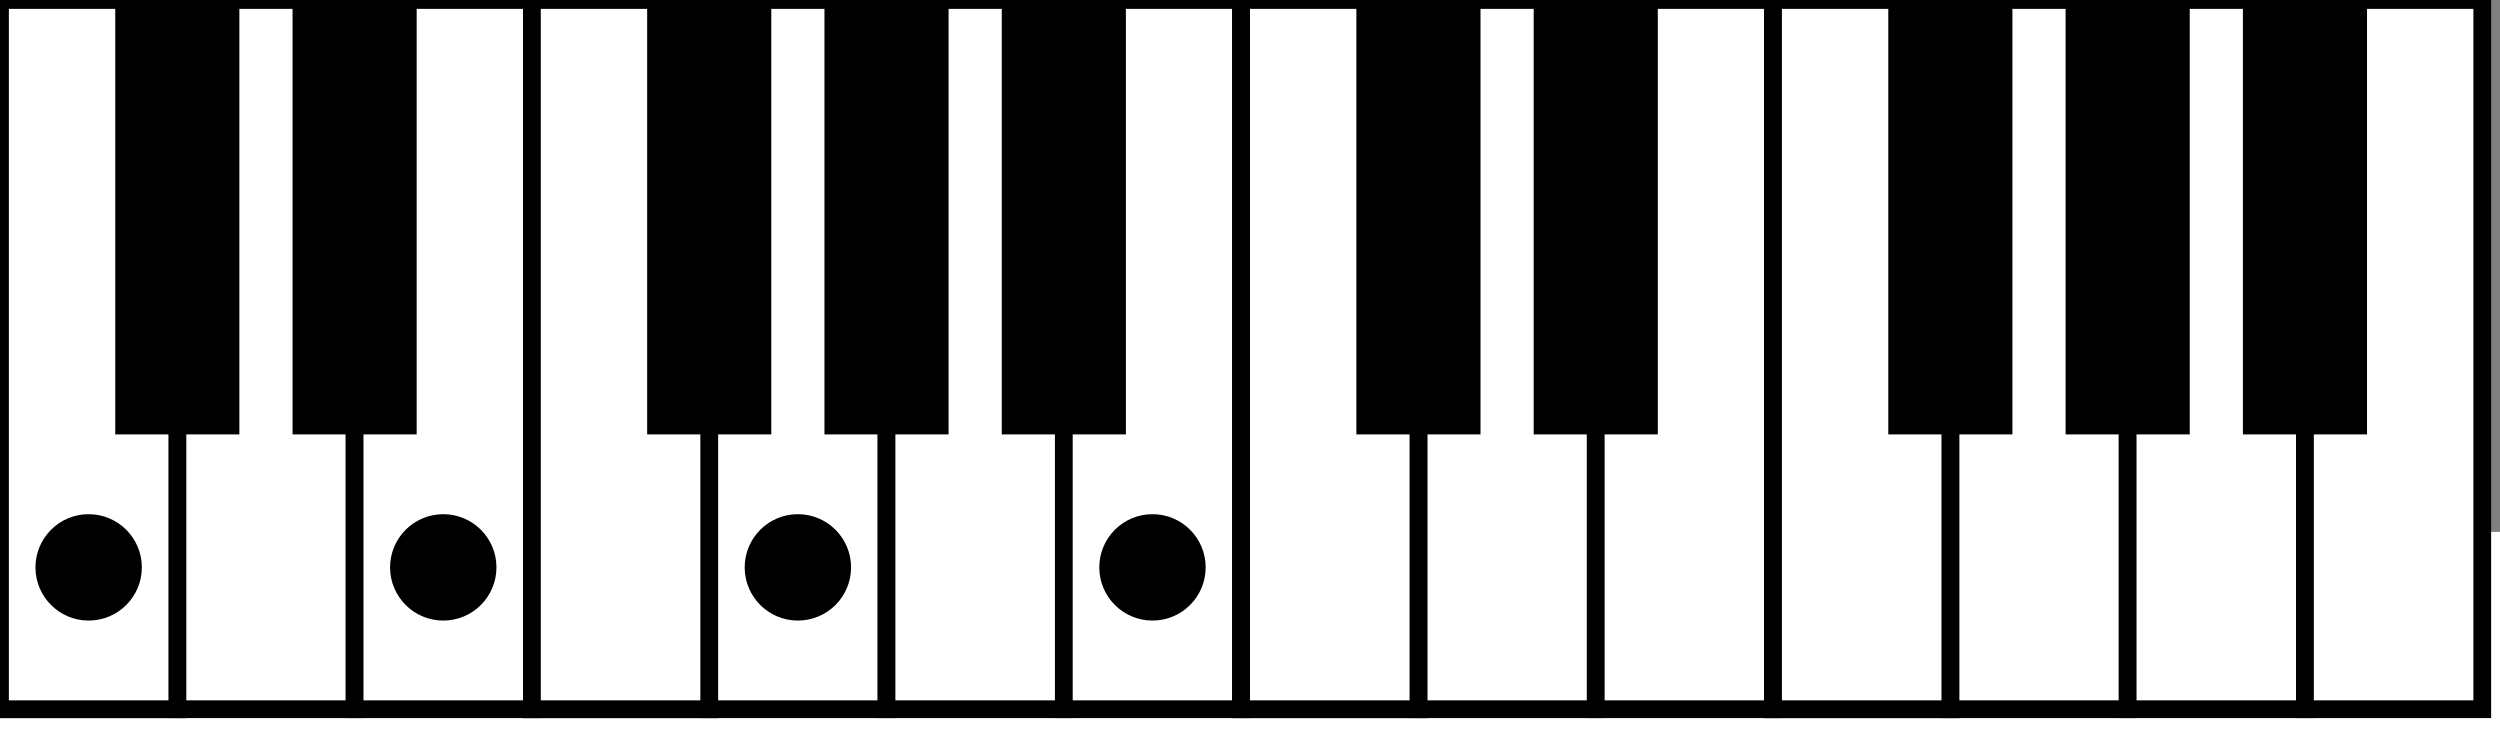 <?xml version="1.0" encoding="UTF-8" standalone="no"?>
<svg
   xmlns:dc="http://purl.org/dc/elements/1.1/"
   xmlns:cc="http://creativecommons.org/ns#"
   xmlns:rdf="http://www.w3.org/1999/02/22-rdf-syntax-ns#"
   xmlns:svg="http://www.w3.org/2000/svg"
   xmlns="http://www.w3.org/2000/svg"
   id="chords"
   version="1.1"
   preserveAspectRatio="xMinYMin meet"
   viewBox="0 0 141 30"
   width="141"
   height="42">
  <rect x="0" y="0" width="141" height="30" fill="#808080" stroke="none"/>
  <defs
     id="defs4516" />
  <g
    transform="translate(0,0)"
    id="chord">
    <rect
    id="1"
    width="10"
    height="40"
    x="0"
    y="0"
    style="fill:#ffffff;fill-opacity:1;stroke:#000000;stroke-width:1;stroke-opacity:1"
    />
    <rect
    id="3"
    width="10"
    height="40"
    x="10"
    y="0"
    style="fill:#ffffff;fill-opacity:1;stroke:#000000;stroke-width:1;stroke-opacity:1"
    />
    <rect
    id="5"
    width="10"
    height="40"
    x="20"
    y="0"
    style="fill:#ffffff;fill-opacity:1;stroke:#000000;stroke-width:1;stroke-opacity:1"
    />
    <rect
    id="6"
    width="10"
    height="40"
    x="30"
    y="0"
    style="fill:#ffffff;fill-opacity:1;stroke:#000000;stroke-width:1;stroke-opacity:1"
    />
    <rect
    id="8"
    width="10"
    height="40"
    x="40"
    y="0"
    style="fill:#ffffff;fill-opacity:1;stroke:#000000;stroke-width:1;stroke-opacity:1"
    />
    <rect
    id="10"
    width="10"
    height="40"
    x="50"
    y="0"
    style="fill:#ffffff;fill-opacity:1;stroke:#000000;stroke-width:1;stroke-opacity:1"
    />
    <rect
    id="12"
    width="10"
    height="40"
    x="60"
    y="0"
    style="fill:#ffffff;fill-opacity:1;stroke:#000000;stroke-width:1;stroke-opacity:1"
    />
    <rect
    id="1"
    width="10"
    height="40"
    x="0"
    y="0"
    style="fill:#ffffff;fill-opacity:1;stroke:#000000;stroke-width:1;stroke-opacity:1"
    />
    <rect
    id="2"
    width="6"
    height="24"
    x="7"
    y="0"
    style="fill:#000000;fill-opacity:1;stroke:#000000;stroke-width:1;stroke-opacity:1"
    />
    <rect
    id="4"
    width="6"
    height="24"
    x="17"
    y="0"
    style="fill:#000000;fill-opacity:1;stroke:#000000;stroke-width:1;stroke-opacity:1"
    />
    <rect
    id="6"
    width="10"
    height="40"
    x="30"
    y="0"
    style="fill:#ffffff;fill-opacity:1;stroke:#000000;stroke-width:1;stroke-opacity:1"
    />
    <rect
    id="7"
    width="6"
    height="24"
    x="37"
    y="0"
    style="fill:#000000;fill-opacity:1;stroke:#000000;stroke-width:1;stroke-opacity:1"
    />
    <rect
    id="9"
    width="6"
    height="24"
    x="47"
    y="0"
    style="fill:#000000;fill-opacity:1;stroke:#000000;stroke-width:1;stroke-opacity:1"
    />
    <rect
    id="11"
    width="6"
    height="24"
    x="57"
    y="0"
    style="fill:#000000;fill-opacity:1;stroke:#000000;stroke-width:1;stroke-opacity:1"
    />
    <rect
    id="1"
    width="10"
    height="40"
    x="70"
    y="0"
    style="fill:#ffffff;fill-opacity:1;stroke:#000000;stroke-width:1;stroke-opacity:1"
    />
    <rect
    id="3"
    width="10"
    height="40"
    x="80"
    y="0"
    style="fill:#ffffff;fill-opacity:1;stroke:#000000;stroke-width:1;stroke-opacity:1"
    />
    <rect
    id="5"
    width="10"
    height="40"
    x="90"
    y="0"
    style="fill:#ffffff;fill-opacity:1;stroke:#000000;stroke-width:1;stroke-opacity:1"
    />
    <rect
    id="6"
    width="10"
    height="40"
    x="100"
    y="0"
    style="fill:#ffffff;fill-opacity:1;stroke:#000000;stroke-width:1;stroke-opacity:1"
    />
    <rect
    id="8"
    width="10"
    height="40"
    x="110"
    y="0"
    style="fill:#ffffff;fill-opacity:1;stroke:#000000;stroke-width:1;stroke-opacity:1"
    />
    <rect
    id="10"
    width="10"
    height="40"
    x="120"
    y="0"
    style="fill:#ffffff;fill-opacity:1;stroke:#000000;stroke-width:1;stroke-opacity:1"
    />
    <rect
    id="12"
    width="10"
    height="40"
    x="130"
    y="0"
    style="fill:#ffffff;fill-opacity:1;stroke:#000000;stroke-width:1;stroke-opacity:1"
    />
    <rect
    id="1"
    width="10"
    height="40"
    x="70"
    y="0"
    style="fill:#ffffff;fill-opacity:1;stroke:#000000;stroke-width:1;stroke-opacity:1"
    />
    <rect
    id="2"
    width="6"
    height="24"
    x="77"
    y="0"
    style="fill:#000000;fill-opacity:1;stroke:#000000;stroke-width:1;stroke-opacity:1"
    />
    <rect
    id="4"
    width="6"
    height="24"
    x="87"
    y="0"
    style="fill:#000000;fill-opacity:1;stroke:#000000;stroke-width:1;stroke-opacity:1"
    />
    <rect
    id="6"
    width="10"
    height="40"
    x="100"
    y="0"
    style="fill:#ffffff;fill-opacity:1;stroke:#000000;stroke-width:1;stroke-opacity:1"
    />
    <rect
    id="7"
    width="6"
    height="24"
    x="107"
    y="0"
    style="fill:#000000;fill-opacity:1;stroke:#000000;stroke-width:1;stroke-opacity:1"
    />
    <rect
    id="9"
    width="6"
    height="24"
    x="117"
    y="0"
    style="fill:#000000;fill-opacity:1;stroke:#000000;stroke-width:1;stroke-opacity:1"
    />
    <rect
    id="11"
    width="6"
    height="24"
    x="127"
    y="0"
    style="fill:#000000;fill-opacity:1;stroke:#000000;stroke-width:1;stroke-opacity:1"
    />
  <circle
  id="path1"
  r="3"
  cx="5.0"
  cy="32.0"
  style="fill:#000000;fill-opacity:1;stroke-width:0.389"
  />
  <circle
  id="path5"
  r="3"
  cx="25.0"
  cy="32.0"
  style="fill:#000000;fill-opacity:1;stroke-width:0.389"
  />
  <circle
  id="path8"
  r="3"
  cx="45.0"
  cy="32.0"
  style="fill:#000000;fill-opacity:1;stroke-width:0.389"
  />
  <circle
  id="path12"
  r="3"
  cx="65.0"
  cy="32.0"
  style="fill:#000000;fill-opacity:1;stroke-width:0.389"
  />
  </g>
</svg>
